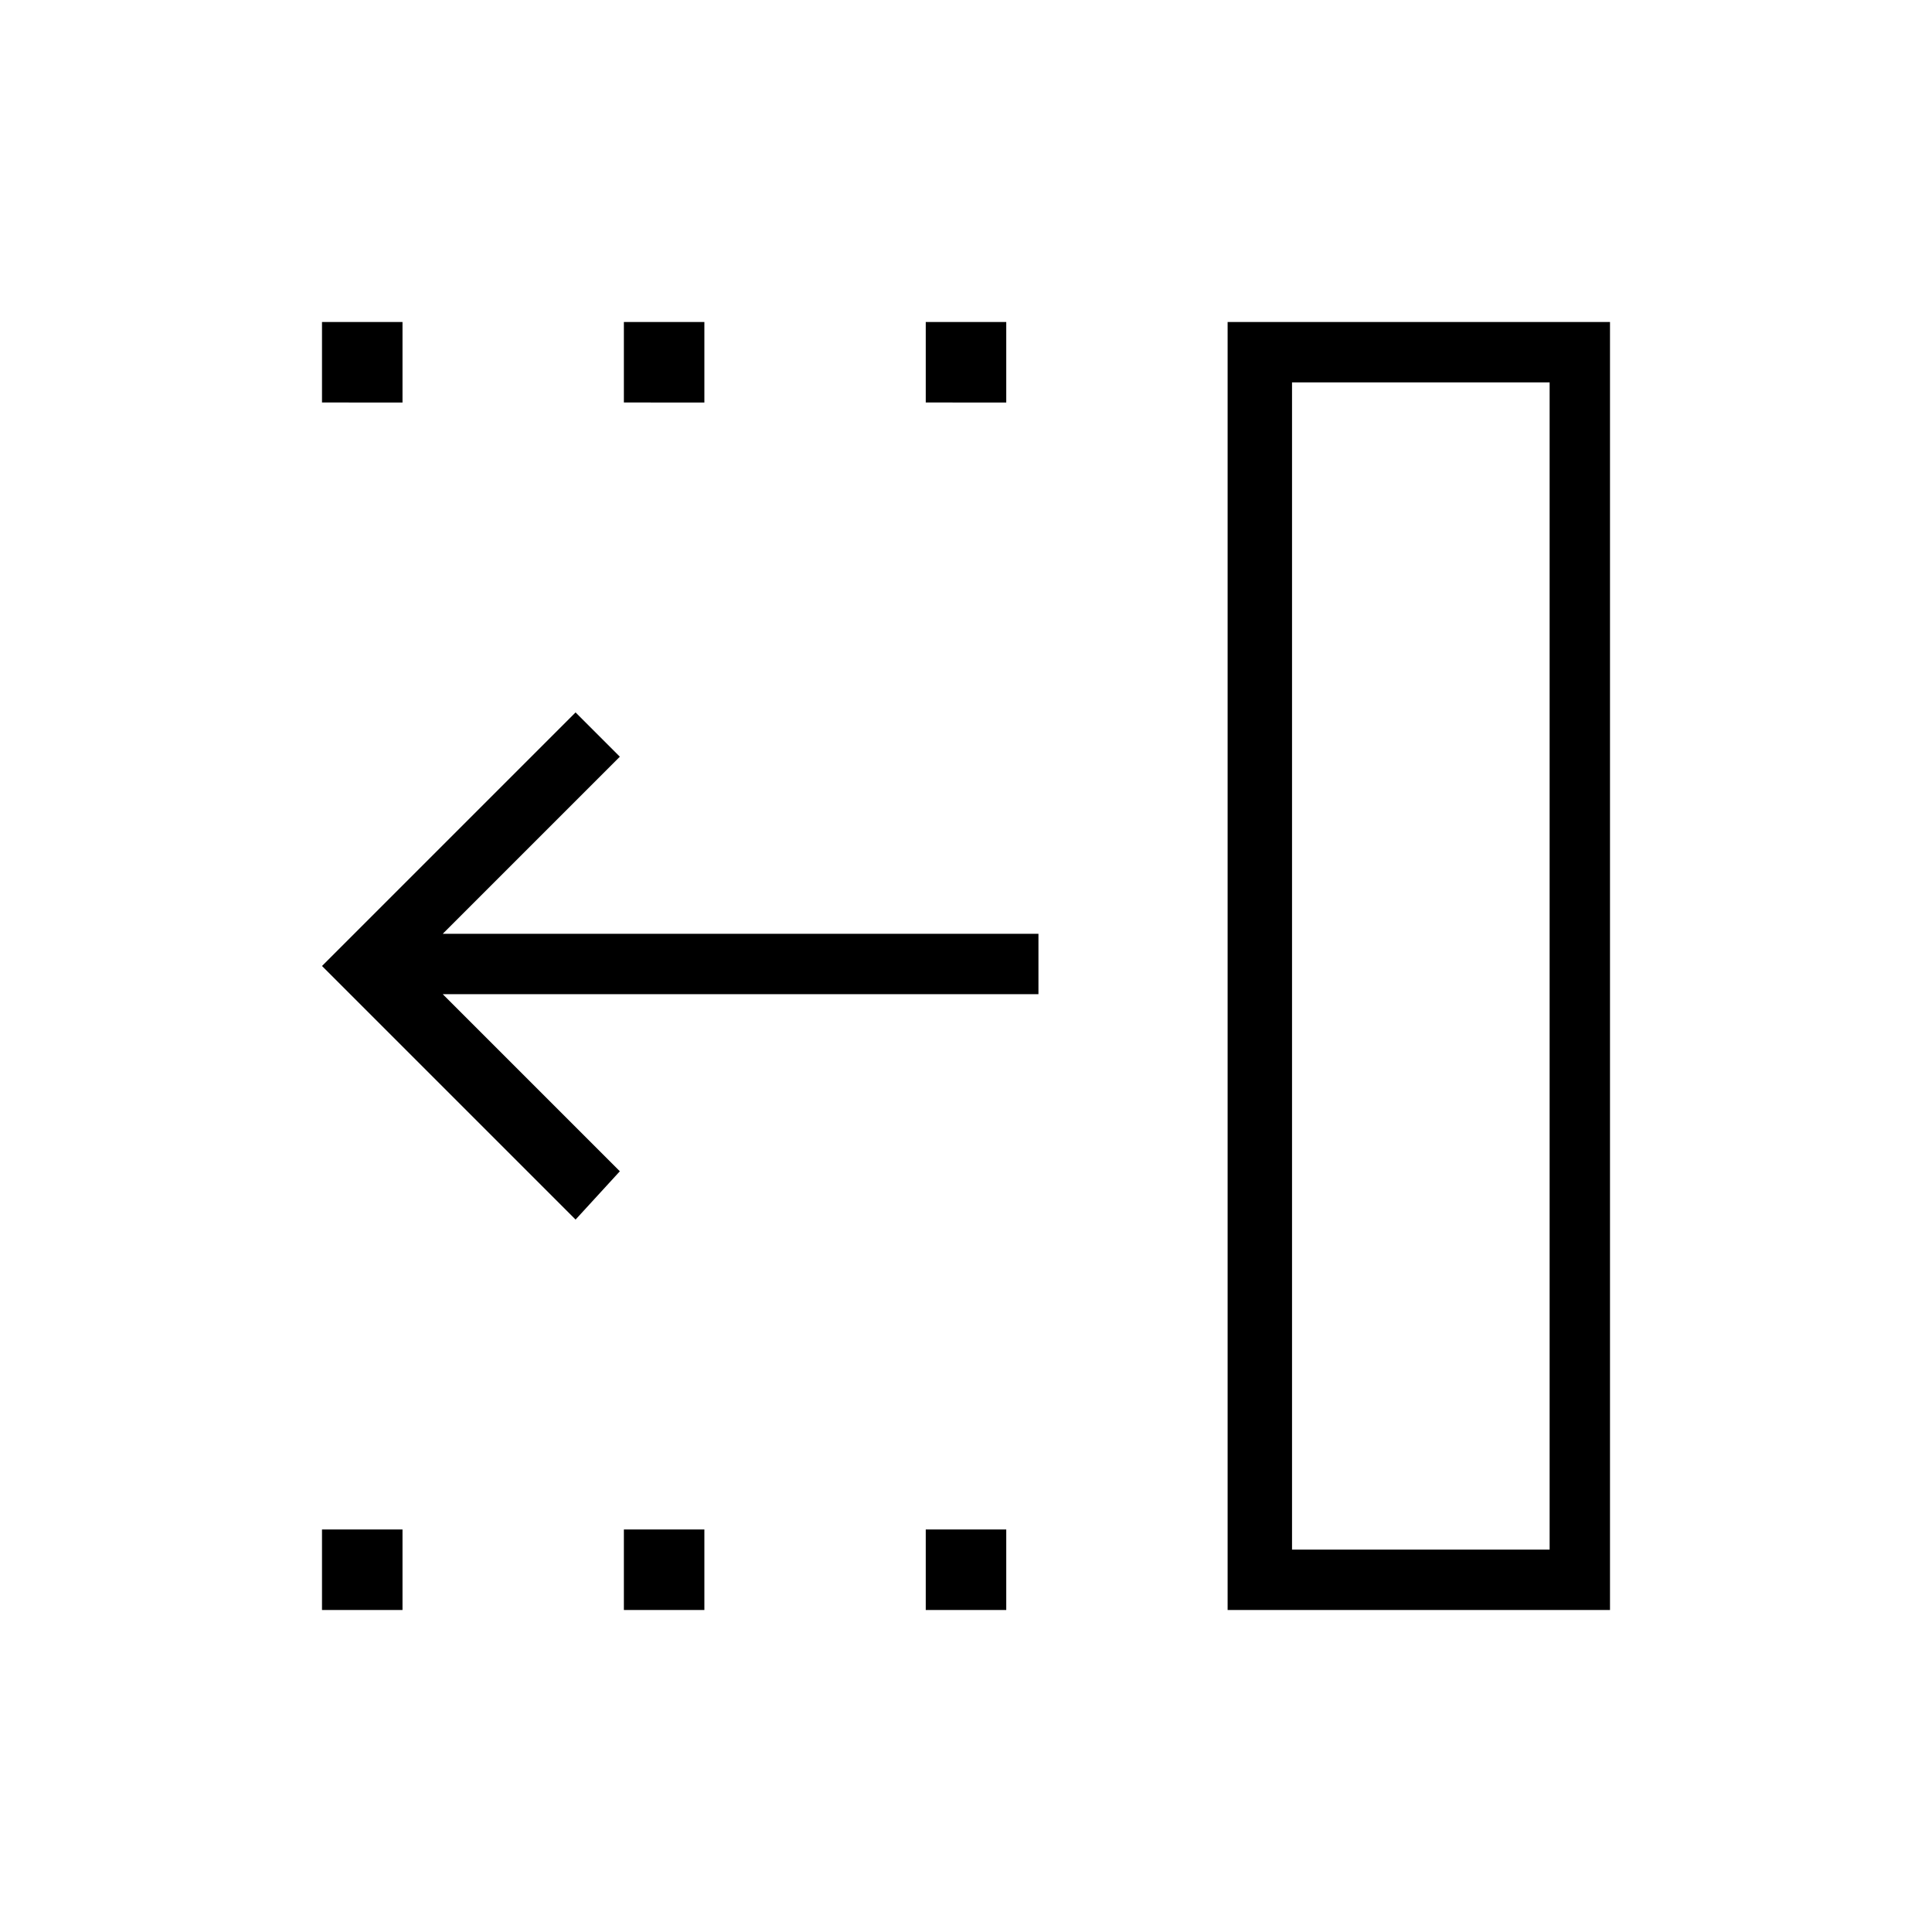 <?xml version="1.0" encoding="utf-8"?>
<!-- Generator: Adobe Illustrator 26.3.1, SVG Export Plug-In . SVG Version: 6.00 Build 0)  -->
<svg version="1.1" id="Слой_1" xmlns="http://www.w3.org/2000/svg" xmlns:xlink="http://www.w3.org/1999/xlink" x="0px" y="0px"
	 viewBox="0 0 48 48" style="enable-background:new 0 0 48 48;" xml:space="preserve">
<path d="M14.3,30.3L8,24l6.3-6.3l1.1,1.1L11,23.2h14.8v1.5H11l4.4,4.4L14.3,30.3z M32.1,38.5h6.4v-29h-6.4V38.5z M30.5,40V8H40v32
	H30.5z M23,10V8h2v2H23z M23,40v-2h2v2H23z M15.5,10V8h2v2H15.5z M15.5,40v-2h2v2H15.5z M8,10V8h2v2H8z M8,40v-2h2v2H8z M32.1,38.5
	h6.4H32.1z"/>
</svg>
